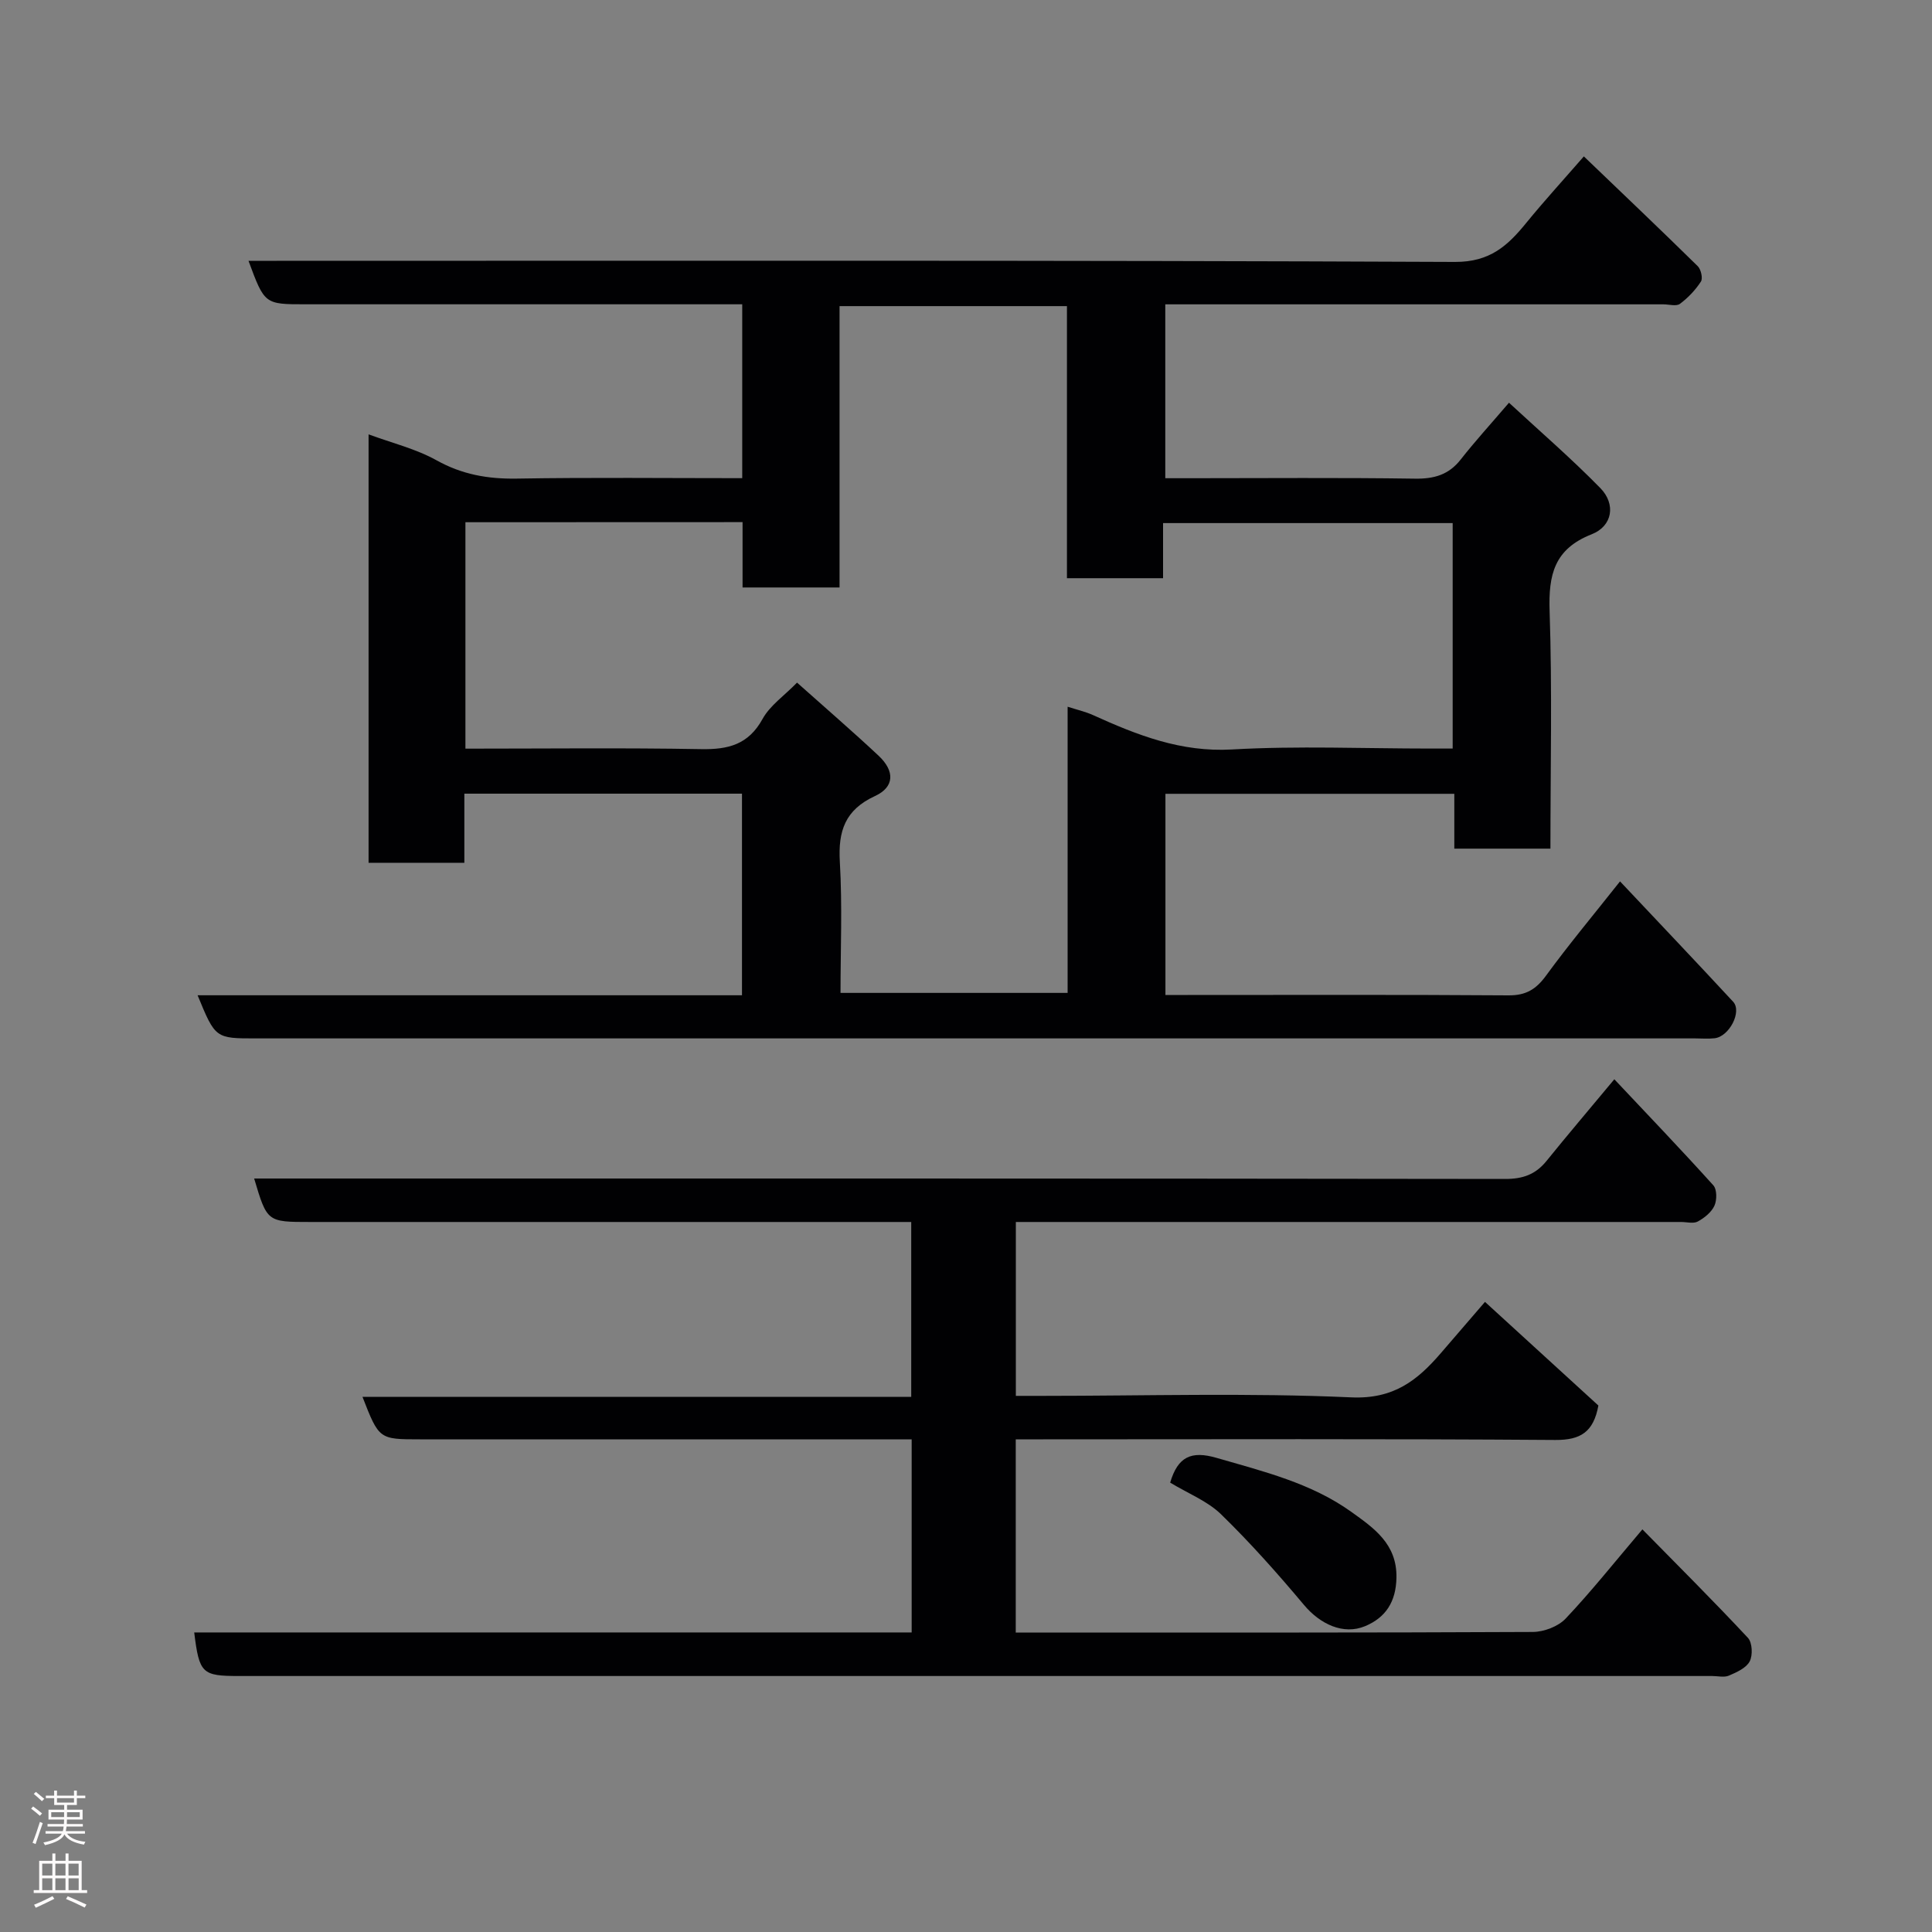 <svg enable-background="new 0 0 400 400" viewBox="0 0 400 400" xmlns="http://www.w3.org/2000/svg"><rect x="0" y="0" width="400" height="400" fill="#808080" stroke="none"/><g fill="#010103"><path d="m40.91 206.06h112.71c0-13.99 0-27.7 0-41.74-19.01 0-38.06 0-57.48 0v14.31c-6.75 0-13.13 0-19.83 0 0-29.4 0-58.81 0-88.7 4.81 1.78 9.78 2.98 14.09 5.38 5.28 2.94 10.6 3.87 16.53 3.78 15.47-.26 30.95-.09 46.74-.09 0-12.03 0-23.75 0-36-1.89 0-3.67 0-5.45 0-28.33 0-56.65 0-84.98 0-8.46 0-8.46 0-11.79-9h5.84c81.31 0 162.63-.13 243.94.23 7.26.03 10.92-3.36 14.78-8.1 3.72-4.56 7.7-8.91 11.91-13.75 8.13 7.8 15.92 15.2 23.58 22.73.67.66 1.09 2.51.66 3.18-1.14 1.76-2.67 3.37-4.35 4.62-.76.56-2.26.1-3.43.1-32.49 0-64.98 0-97.48 0-1.8 0-3.59 0-5.64 0v36h5.19c15.5 0 30.99-.14 46.49.09 3.98.06 7-.79 9.49-3.97 2.93-3.74 6.15-7.26 9.99-11.75 6.29 5.82 12.86 11.49 18.91 17.67 3.26 3.33 2.54 7.87-1.8 9.57-7.75 3.05-8.95 8.38-8.7 15.9.55 16.28.17 32.59.17 49.18-6.76 0-13.14 0-19.9 0 0-3.79 0-7.4 0-11.35-20.08 0-39.8 0-59.81 0v41.65h4.58c22.16 0 44.32-.08 66.48.08 3.57.02 5.67-1.25 7.73-4.07 4.73-6.48 9.89-12.65 15.33-19.53 8.07 8.57 15.8 16.69 23.42 24.92 1.88 2.04-.81 7.23-3.85 7.56-1.32.15-2.66.03-4 .03-99.31 0-198.62 0-297.92 0-8.47.01-8.47.01-12.15-8.93zm55.45-97.94v46.88c16.51 0 32.66-.19 48.81.1 5.6.1 9.78-.93 12.71-6.25 1.53-2.78 4.47-4.79 7.14-7.52 5.89 5.26 11.49 10.08 16.88 15.13 3.4 3.19 3.3 6.49-.74 8.35-6.19 2.85-7.66 7.24-7.28 13.63.53 9.06.14 18.18.14 27.13h47.02c0-19.9 0-39.39 0-59.25 1.95.63 3.7 1.02 5.3 1.75 9.14 4.14 18.17 7.7 28.72 7.1 13.62-.78 27.32-.19 40.99-.19h4.71c0-16.02 0-31.28 0-46.68-19.98 0-39.7 0-59.96 0v11.41c-6.82 0-13.08 0-19.9 0 0-18.99 0-37.71 0-56.33-15.94 0-31.32 0-47.08 0v58.25c-6.77 0-13.15 0-20.08 0 0-4.74 0-9.13 0-13.53-19.38.02-38.19.02-57.38.02z"/><path d="m40.21 337.98h148.54c0-13.4 0-26.33 0-39.98-1.76 0-3.52 0-5.27 0-32.17 0-64.33 0-96.5 0-8.5 0-8.5 0-11.93-8.79h113.61c0-12.23 0-23.94 0-36.21-1.86 0-3.64 0-5.42 0-39.67 0-79.33 0-119 0-8.94 0-8.94 0-11.62-9h5.98c84.33 0 168.66-.03 253 .09 3.68.01 6.32-.92 8.59-3.73 4.33-5.36 8.8-10.61 14.04-16.91 6.89 7.32 13.81 14.54 20.5 21.96.76.85.76 3.05.22 4.23-.62 1.35-2.08 2.52-3.44 3.26-.9.49-2.28.1-3.45.1-43.83 0-87.67 0-131.5 0-1.97 0-3.95 0-6.24 0v36h5.47c21.33 0 42.7-.65 63.98.31 8.76.39 13.67-3.5 18.55-9.17 2.9-3.37 5.81-6.74 9.13-10.6 8.11 7.42 15.88 14.51 23.48 21.46-1.01 5.47-3.66 7.16-8.92 7.13-35.33-.26-70.66-.13-106-.13-1.81 0-3.61 0-5.71 0v40h4.54c34.17 0 68.33.05 102.5-.12 2.31-.01 5.26-1.13 6.81-2.77 5.29-5.59 10.1-11.65 15.89-18.47 7.3 7.43 14.71 14.81 21.85 22.46.91.97 1.03 3.62.36 4.88-.72 1.37-2.7 2.25-4.3 2.94-.99.42-2.3.08-3.47.08-101.66 0-203.33 0-304.99 0-7.67 0-8.23-.52-9.28-9.02z"/><path d="m242.27 306.96c1.59-5.37 4.36-6.65 9.62-5.12 9.72 2.82 19.58 5.21 27.92 11.2 4.59 3.3 9.44 6.59 9.31 13.59-.09 5.01-2.23 8.27-6.49 10.05-4.51 1.88-9.33-.43-12.65-4.39-5.45-6.5-11.11-12.87-17.18-18.78-2.83-2.75-6.84-4.31-10.53-6.55z"/></g><path d="m6.44 374.46.42-.45c.65.47 1.27.95 1.85 1.44l-.45.49c-.65-.56-1.25-1.06-1.82-1.48m.93 7.33-.63-.26c.55-1.36 1.05-2.8 1.52-4.33.19.1.38.19.59.27-.46 1.29-.95 2.73-1.48 4.32m-.38-10.38.44-.42c.43.34 1.01.82 1.74 1.44l-.49.49c-.53-.51-1.09-1.01-1.69-1.51m2.5.35h1.72v-1.04h.59v1.04h3.52v-1.04h.59v1.04h1.75v.53h-1.75v1.42h-2.03v.97h3.22v2.03h-3.24c0 .35-.01.66-.03.93h3.32v.53h-3.37c-.03.27-.08.58-.15.94h3.96v.53h-3.71c.67.92 1.93 1.48 3.79 1.68-.13.24-.23.44-.29.59-2.13-.38-3.48-1.08-4.04-2.12-.43.97-1.77 1.72-4.03 2.23-.09-.19-.2-.37-.33-.55 2.1-.42 3.37-1.03 3.81-1.83h-3.36v-.53h3.58c.08-.29.13-.61.16-.94h-3.33v-.53h3.39c.02-.27.04-.58.04-.93h-3.23v-2.03h3.25v-.97h-2.07v-1.42h-1.73zm1.12 3.44v1h2.65c.01-.3.02-.44.01-.4v-.25-.35zm1.19-2h3.52v-.91h-3.52zm4.71 2h-2.63v.59c0 .16-.01.28-.01.4h2.64z" fill="#fcfafa"/><path d="m13.56 383.74h.63v1.52h2.72v6.07h1.13v.6h-11.06v-.6h1.13v-6.07h2.73v-1.52h.63v1.52h2.1v-1.52zm-2.69 8.83.38.56c-1.24.63-2.53 1.25-3.85 1.85-.1-.21-.21-.42-.34-.63 1.36-.55 2.63-1.15 3.81-1.78m-2.13-4.27h2.1v-2.45h-2.1zm0 3.04h2.1v-2.46h-2.1zm2.72-3.04h2.1v-2.45h-2.1zm0 3.04h2.1v-2.46h-2.1zm6.07 3.6c-1.41-.71-2.7-1.3-3.86-1.78l.35-.56c1.45.62 2.75 1.19 3.88 1.72zm-1.25-9.09h-2.1v2.45h2.1zm-2.09 5.49h2.1v-2.46h-2.1z" fill="#fcfafa"/></svg>
